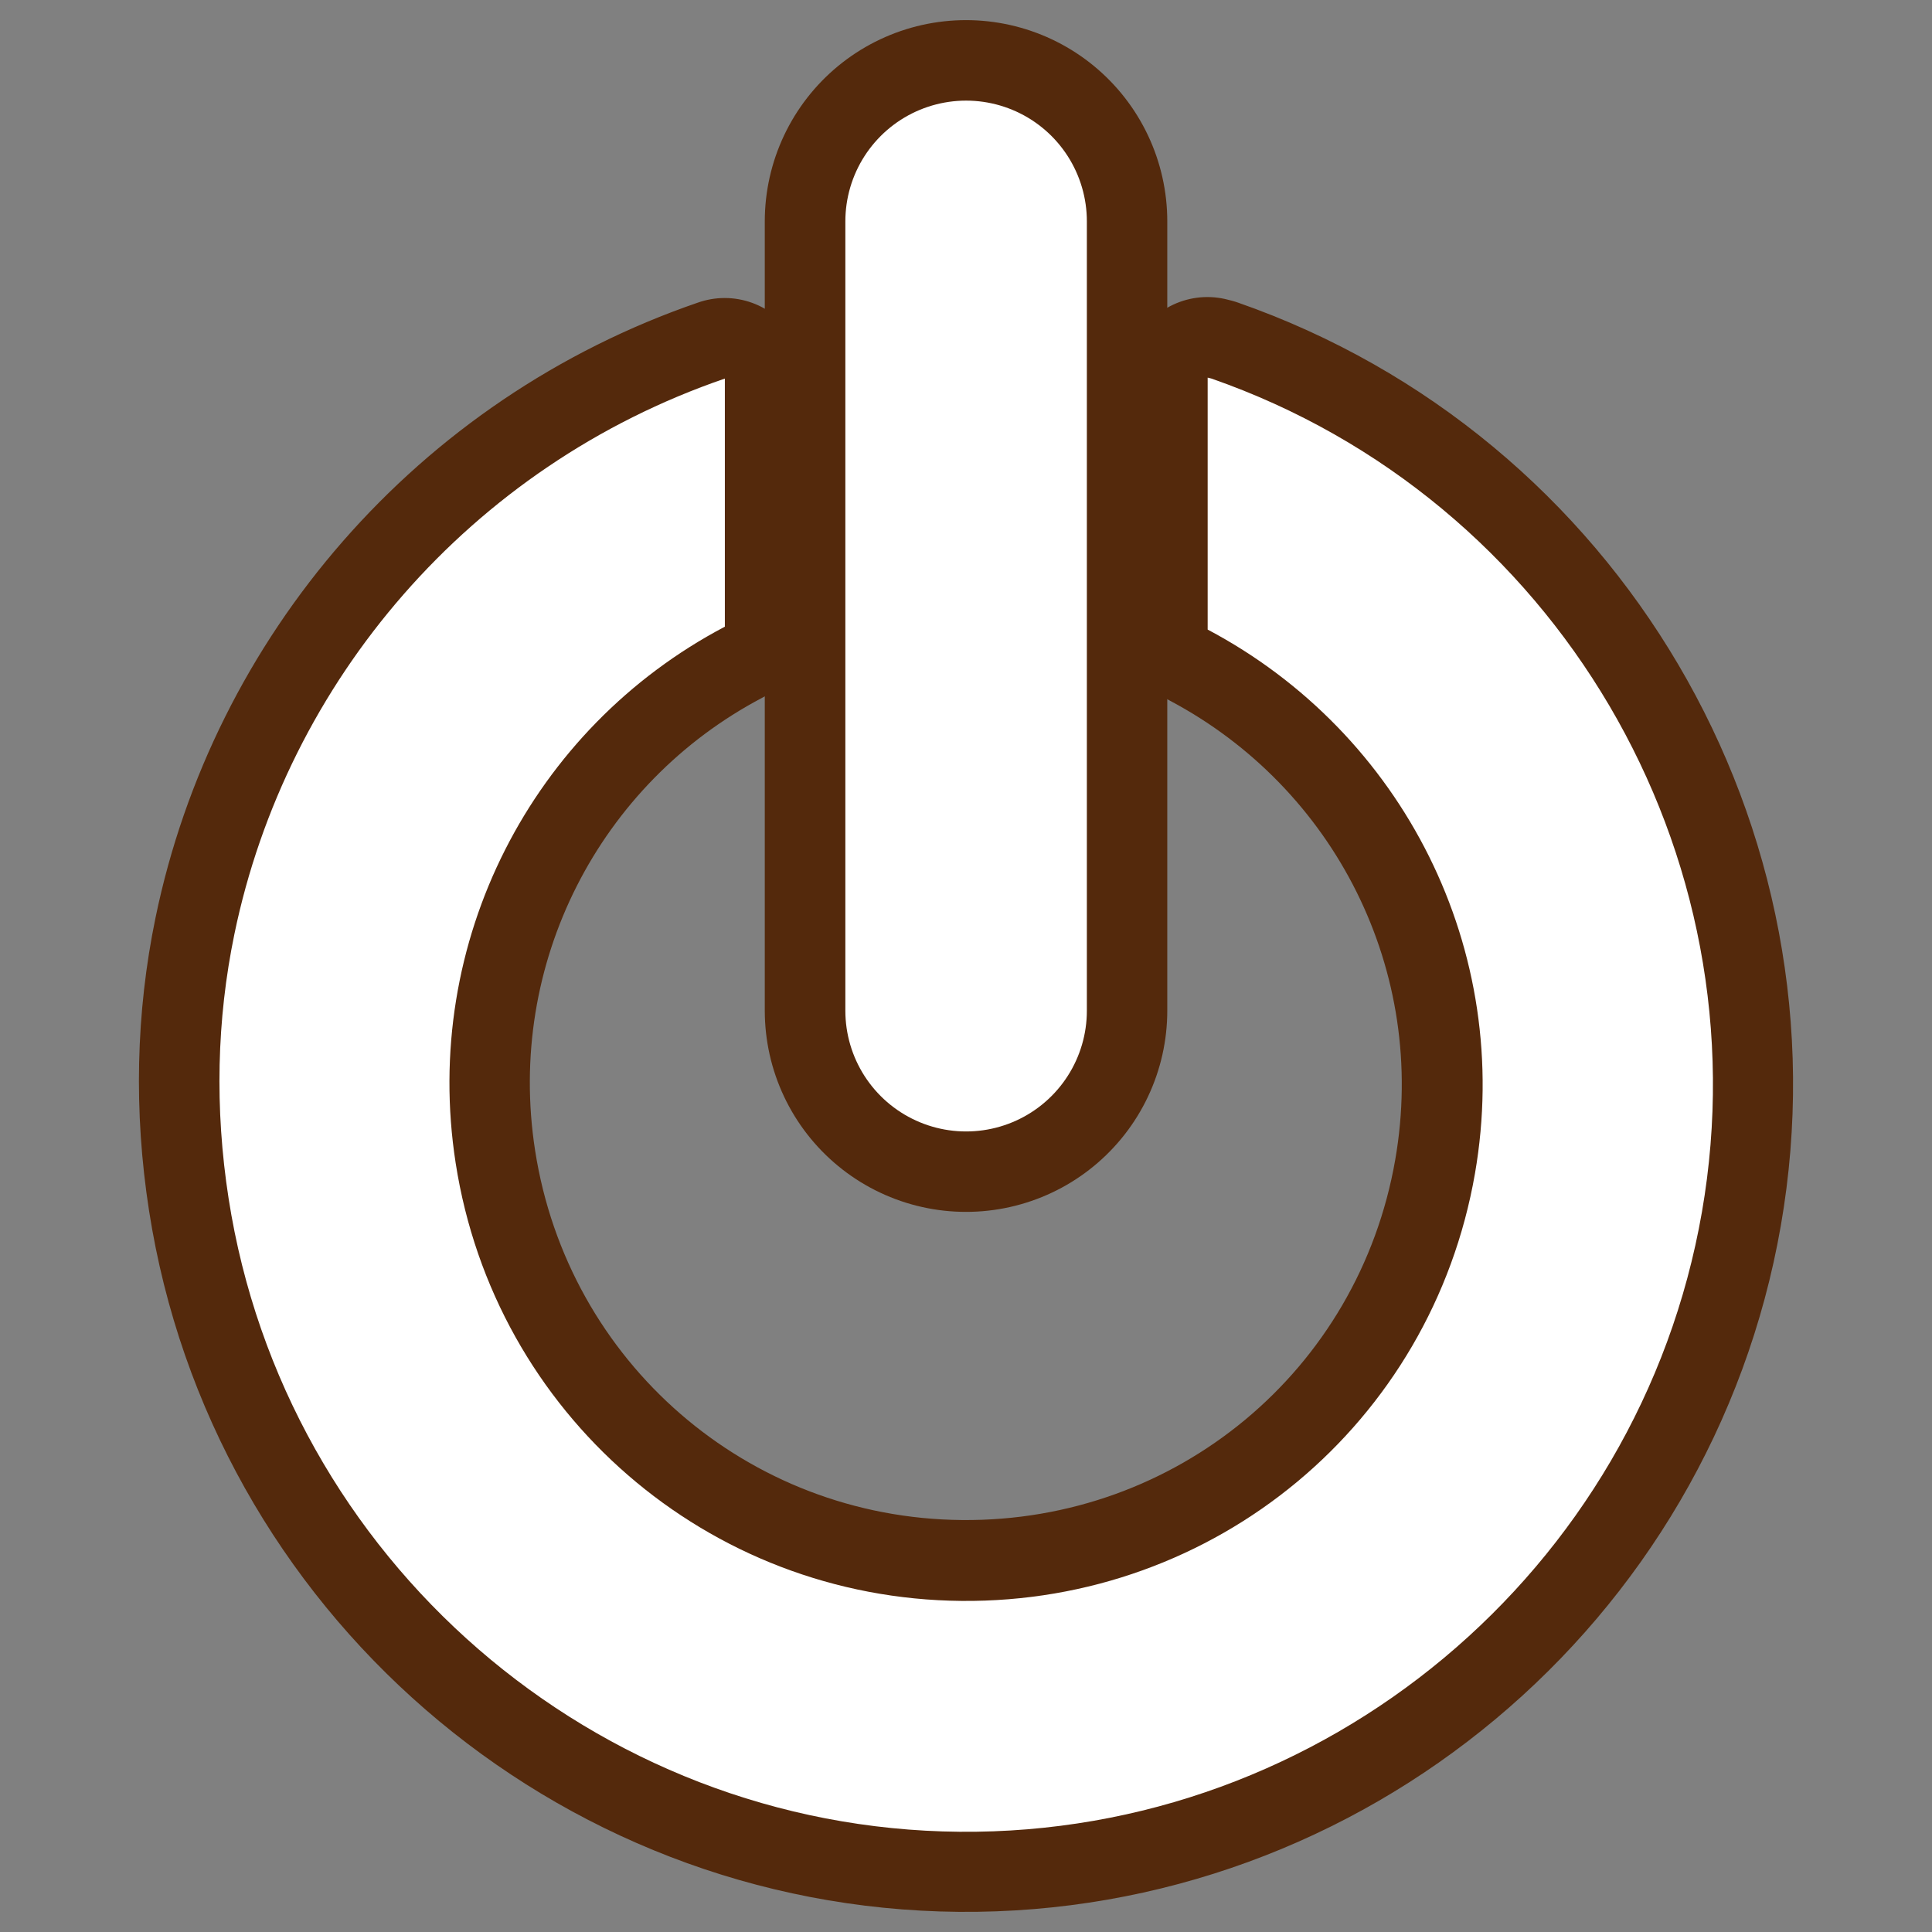 <?xml version="1.0" encoding="UTF-8" standalone="no"?>
<svg
    xmlns:inkscape="http://www.inkscape.org/namespaces/inkscape"
    xmlns:rdf="http://www.w3.org/1999/02/22-rdf-syntax-ns#"
    xmlns="http://www.w3.org/2000/svg"
    xmlns:xlink="http://www.w3.org/1999/xlink"
    xmlns:ns1="http://sozi.baierouge.fr"
    xmlns:cc="http://web.resource.org/cc/"
    xmlns:sodipodi="http://sodipodi.sourceforge.net/DTD/sodipodi-0.dtd"
    xmlns:dc="http://purl.org/dc/elements/1.1/"
    id="svg1"
    sodipodi:docname="exit.svg"
    viewBox="0 0 60 60"
    sodipodi:version="0.32"
    _SVGFile__filename="oldscale/apps/exit.svg"
    version="1.0"
    y="0"
    x="0"
    inkscape:version="0.40"
    sodipodi:docbase="/home/danny/work/flat/SVG/mono/scalable/apps"
  >
  <rect x="0" y="0" width="60" height="60" fill="#808080" stroke="none"/>
  <sodipodi:namedview
      id="base"
      bordercolor="#666666"
      inkscape:pageshadow="2"
      inkscape:window-y="0"
      pagecolor="#000000"
      inkscape:window-height="698"
      inkscape:zoom="5.3863214"
      inkscape:window-x="0"
      borderopacity="1.0"
      inkscape:current-layer="svg1"
      inkscape:cx="32.454035"
      inkscape:cy="22.468175"
      inkscape:window-width="1024"
      inkscape:pageopacity="0.0"
  />
  <path
      id="path1747"
      style="stroke-linejoin:round;stroke:#54290C;stroke-linecap:round;stroke-width:5;fill:none"
      transform="translate(50 5.1993e-7)"
      d="m-12.504 11.725v7.822c6.061 3.209 9.506 9.95 8.298 16.894-1.35 7.763-8.063 13.336-15.942 13.265-7.879-0.07-14.493-5.806-15.704-13.592-1.07-6.879 2.376-13.509 8.358-16.656v-7.703c-7.92 2.716-13.607 9.403-15.228 17.251-0.547 2.647-0.614 5.411-0.179 8.209 1.74 11.19 11.37 19.558 22.694 19.659 11.324 0.102 21.109-8.086 23.05-19.243 1.941-11.157-4.535-22.148-15.228-25.876-0.04-0.014-0.078-0.017-0.119-0.03z"
  />
  <path
      id="path1748"
      sodipodi:nodetypes="cc"
      style="stroke-linejoin:round;stroke:#54290C;stroke-linecap:round;stroke-width:12.5;fill:none"
      transform="translate(50 5.1993e-7)"
      d="m-19.999 6.875v24.511"
  />
  <path
      id="path696"
      style="fill-rule:evenodd;fill:#ffffff"
      transform="matrix(.952 0 0 .952 1.448 1.523)"
      d="m37.875 10.719v8.219c6.368 3.37 9.988 10.454 8.719 17.75-1.419 8.156-8.472 14.011-16.75 13.937-8.279-0.074-15.228-6.101-16.5-14.281-1.124-7.228 2.496-14.194 8.781-17.5v-8.094c-8.321 2.854-14.296 9.88-16 18.125-0.575 2.781-0.645 5.686-0.188 8.625 1.829 11.757 11.946 20.549 23.844 20.656 11.897 0.107 22.179-8.496 24.218-20.218 2.039-11.723-4.765-23.27-16-27.188-0.042-0.015-0.082-0.018-0.125-0.031z"
  />
  <path
      id="path701"
      sodipodi:nodetypes="cc"
      style="stroke-linejoin:round;stroke:#ffffff;stroke-linecap:round;stroke-width:7.979;fill:none"
      transform="matrix(.94 0 0 .94 1.776 3.819)"
      d="m30.029 3.251v26.078"
  />
</svg
>
